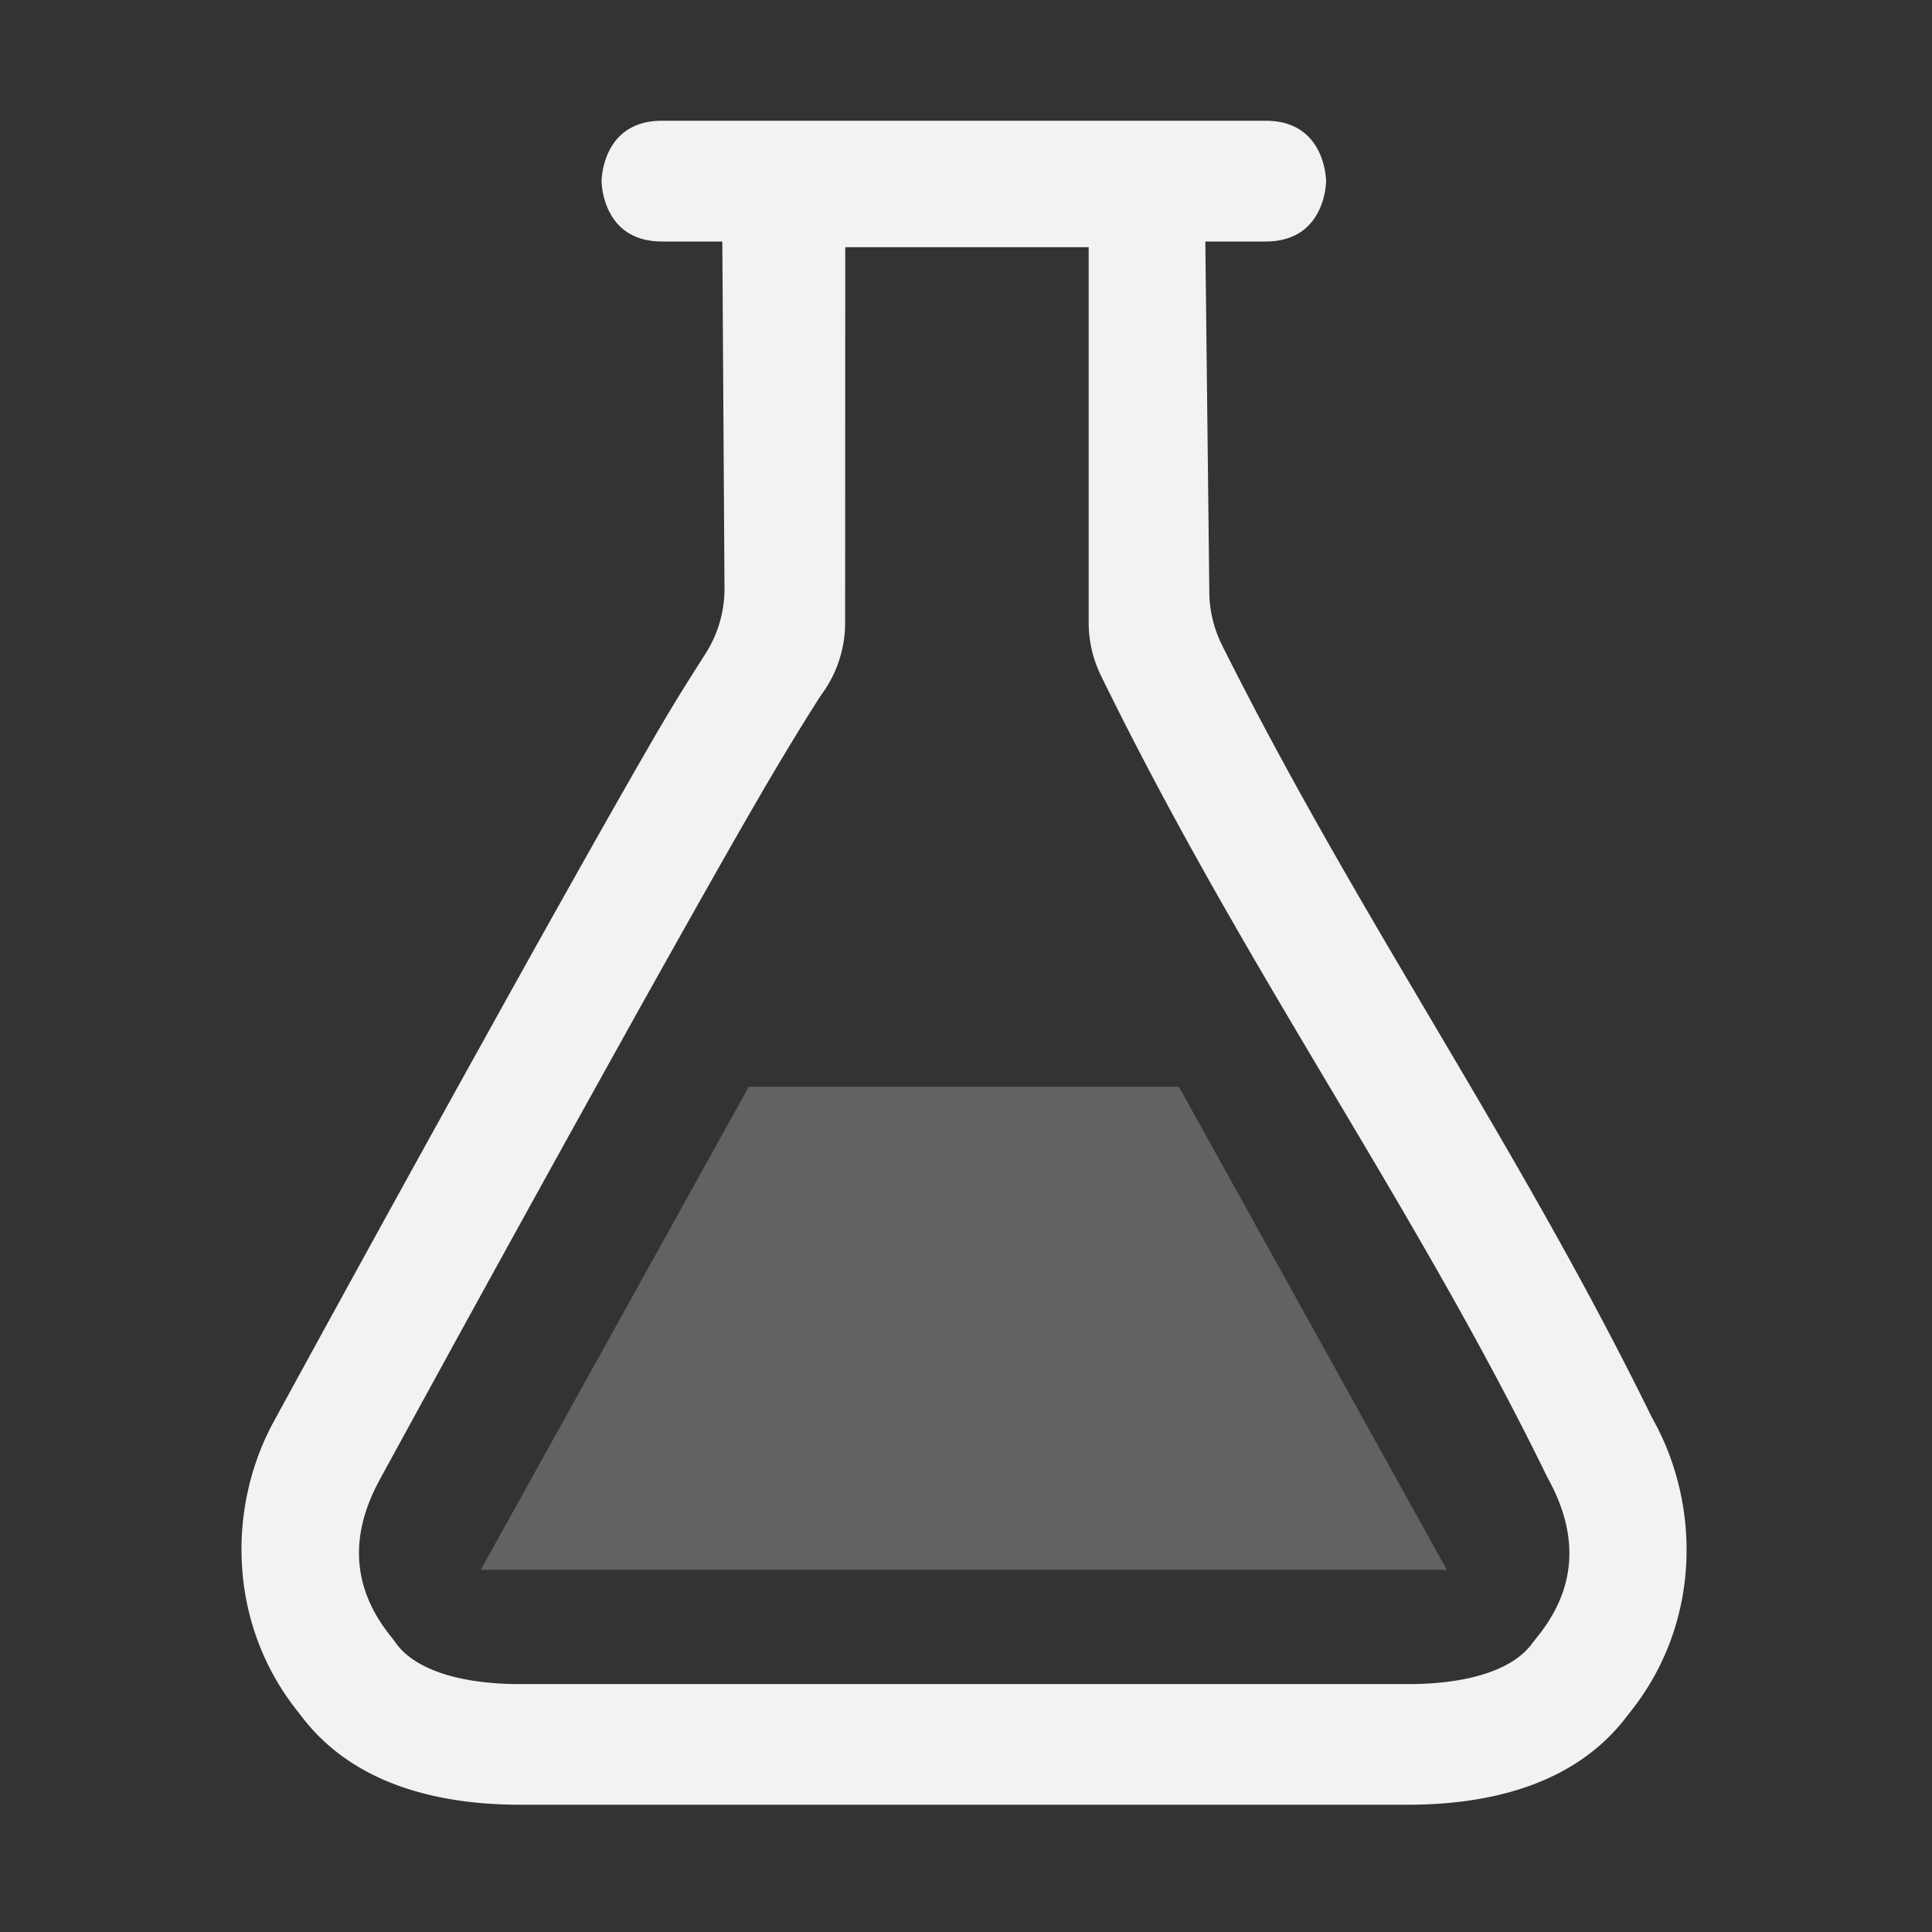 <?xml version="1.0" encoding="UTF-8" standalone="no"?>
<svg
   height="16"
   width="16"
   version="1.1"
   id="svg2"
   sodipodi:docname="applications-science-symbolic.svg"
   inkscape:version="1.4.2 (ebf0e940d0, 2025-05-08)"
   xmlns:inkscape="http://www.inkscape.org/namespaces/inkscape"
   xmlns:sodipodi="http://sodipodi.sourceforge.net/DTD/sodipodi-0.dtd"
   xmlns="http://www.w3.org/2000/svg"
   xmlns:svg="http://www.w3.org/2000/svg">
  <rect width="100%" height="100%" fill="#333333" stroke="none"/>
  <defs
     id="defs2">
    <style
       id="current-color-scheme"
       type="text/css">
        .ColorScheme-Text { color:#f2f2f2; }
        .ColorScheme-NeutralText { color:#f67400; }
        .ColorScheme-PositiveText { color:#37c837; }
        .ColorScheme-NegativeText { color:#f44336; }
        .ColorScheme-Highlight { color:#3daee9; }
     </style>
  </defs>
  <sodipodi:namedview
     id="namedview2"
     pagecolor="#ffffff"
     bordercolor="#000000"
     borderopacity="0.25"
     inkscape:showpageshadow="2"
     inkscape:pageopacity="0.0"
     inkscape:pagecheckerboard="0"
     inkscape:deskcolor="#d1d1d1"
     inkscape:zoom="49.699924"
     inkscape:cx="7.9980002"
     inkscape:cy="7.9980002"
     inkscape:window-width="1920"
     inkscape:window-height="1010"
     inkscape:window-x="0"
     inkscape:window-y="0"
     inkscape:window-maximized="1"
     inkscape:current-layer="svg2" />
  <path
     id="path1"
     style="fill:currentColor"
     class="ColorScheme-Text"
     d="m 5.482,1 c -0.5,0 -0.5,0.5 -0.5,0.5 0,0 0,0.5 0.5,0.5 h 0.5 l 0.018,2.877 A 1,1 0 0 1 5.841,5.416 C 5.709,5.624 5.606,5.783 5.425,6.094 5.158,6.554 4.827,7.142 4.466,7.787 A 514.53,514.53 0 0 0 2.267,11.773 c -0.386,0.708 -0.383,1.676 0.203,2.406 l 0.021,0.027 c 0.422,0.563 1.12,0.74 1.818,0.74 h 7.348 c 0.7,0 1.4,-0.176 1.822,-0.74 l 0.021,-0.027 c 0.584,-0.729 0.586,-1.698 0.199,-2.406 l -0.021,-0.039 C 12.556,9.447 11.251,7.606 10.121,5.344 A 1,1 0 0 1 10.015,4.896 L 9.982,2 h 0.5 c 0.5,0 0.5,-0.5 0.5,-0.5 0,0 0,-0.5 -0.5,-0.5 z m 1.518,1.047 h 2.016 V 5.154 A 1,1 0 0 0 9.117,5.594 c 1.201,2.457 2.574,4.343 3.686,6.617 a 0.807,0.807 0 0 0 0.02,0.039 c 0.24,0.44 0.254,0.885 -0.1,1.316 l -0.035,0.045 c -0.144,0.199 -0.488,0.336 -1.029,0.336 H 4.31 c -0.54,0 -0.884,-0.137 -1.029,-0.336 a 0.912,0.912 0 0 0 -0.033,-0.045 c -0.354,-0.431 -0.342,-0.875 -0.102,-1.314 A 513.045,513.045 0 0 1 5.339,8.275 C 5.698,7.634 6.027,7.048 6.291,6.594 c 0.263,-0.454 0.491,-0.813 0.518,-0.85 A 1,1 0 0 0 6.999,5.154 Z" />
  <path
     id="path2"
     style="opacity:0.25;fill:currentColor;marker:none"
     class="ColorScheme-Text"
     d="M 6.201,9 3.982,13 H 11.982 L 9.763,9 Z" />
</svg>
